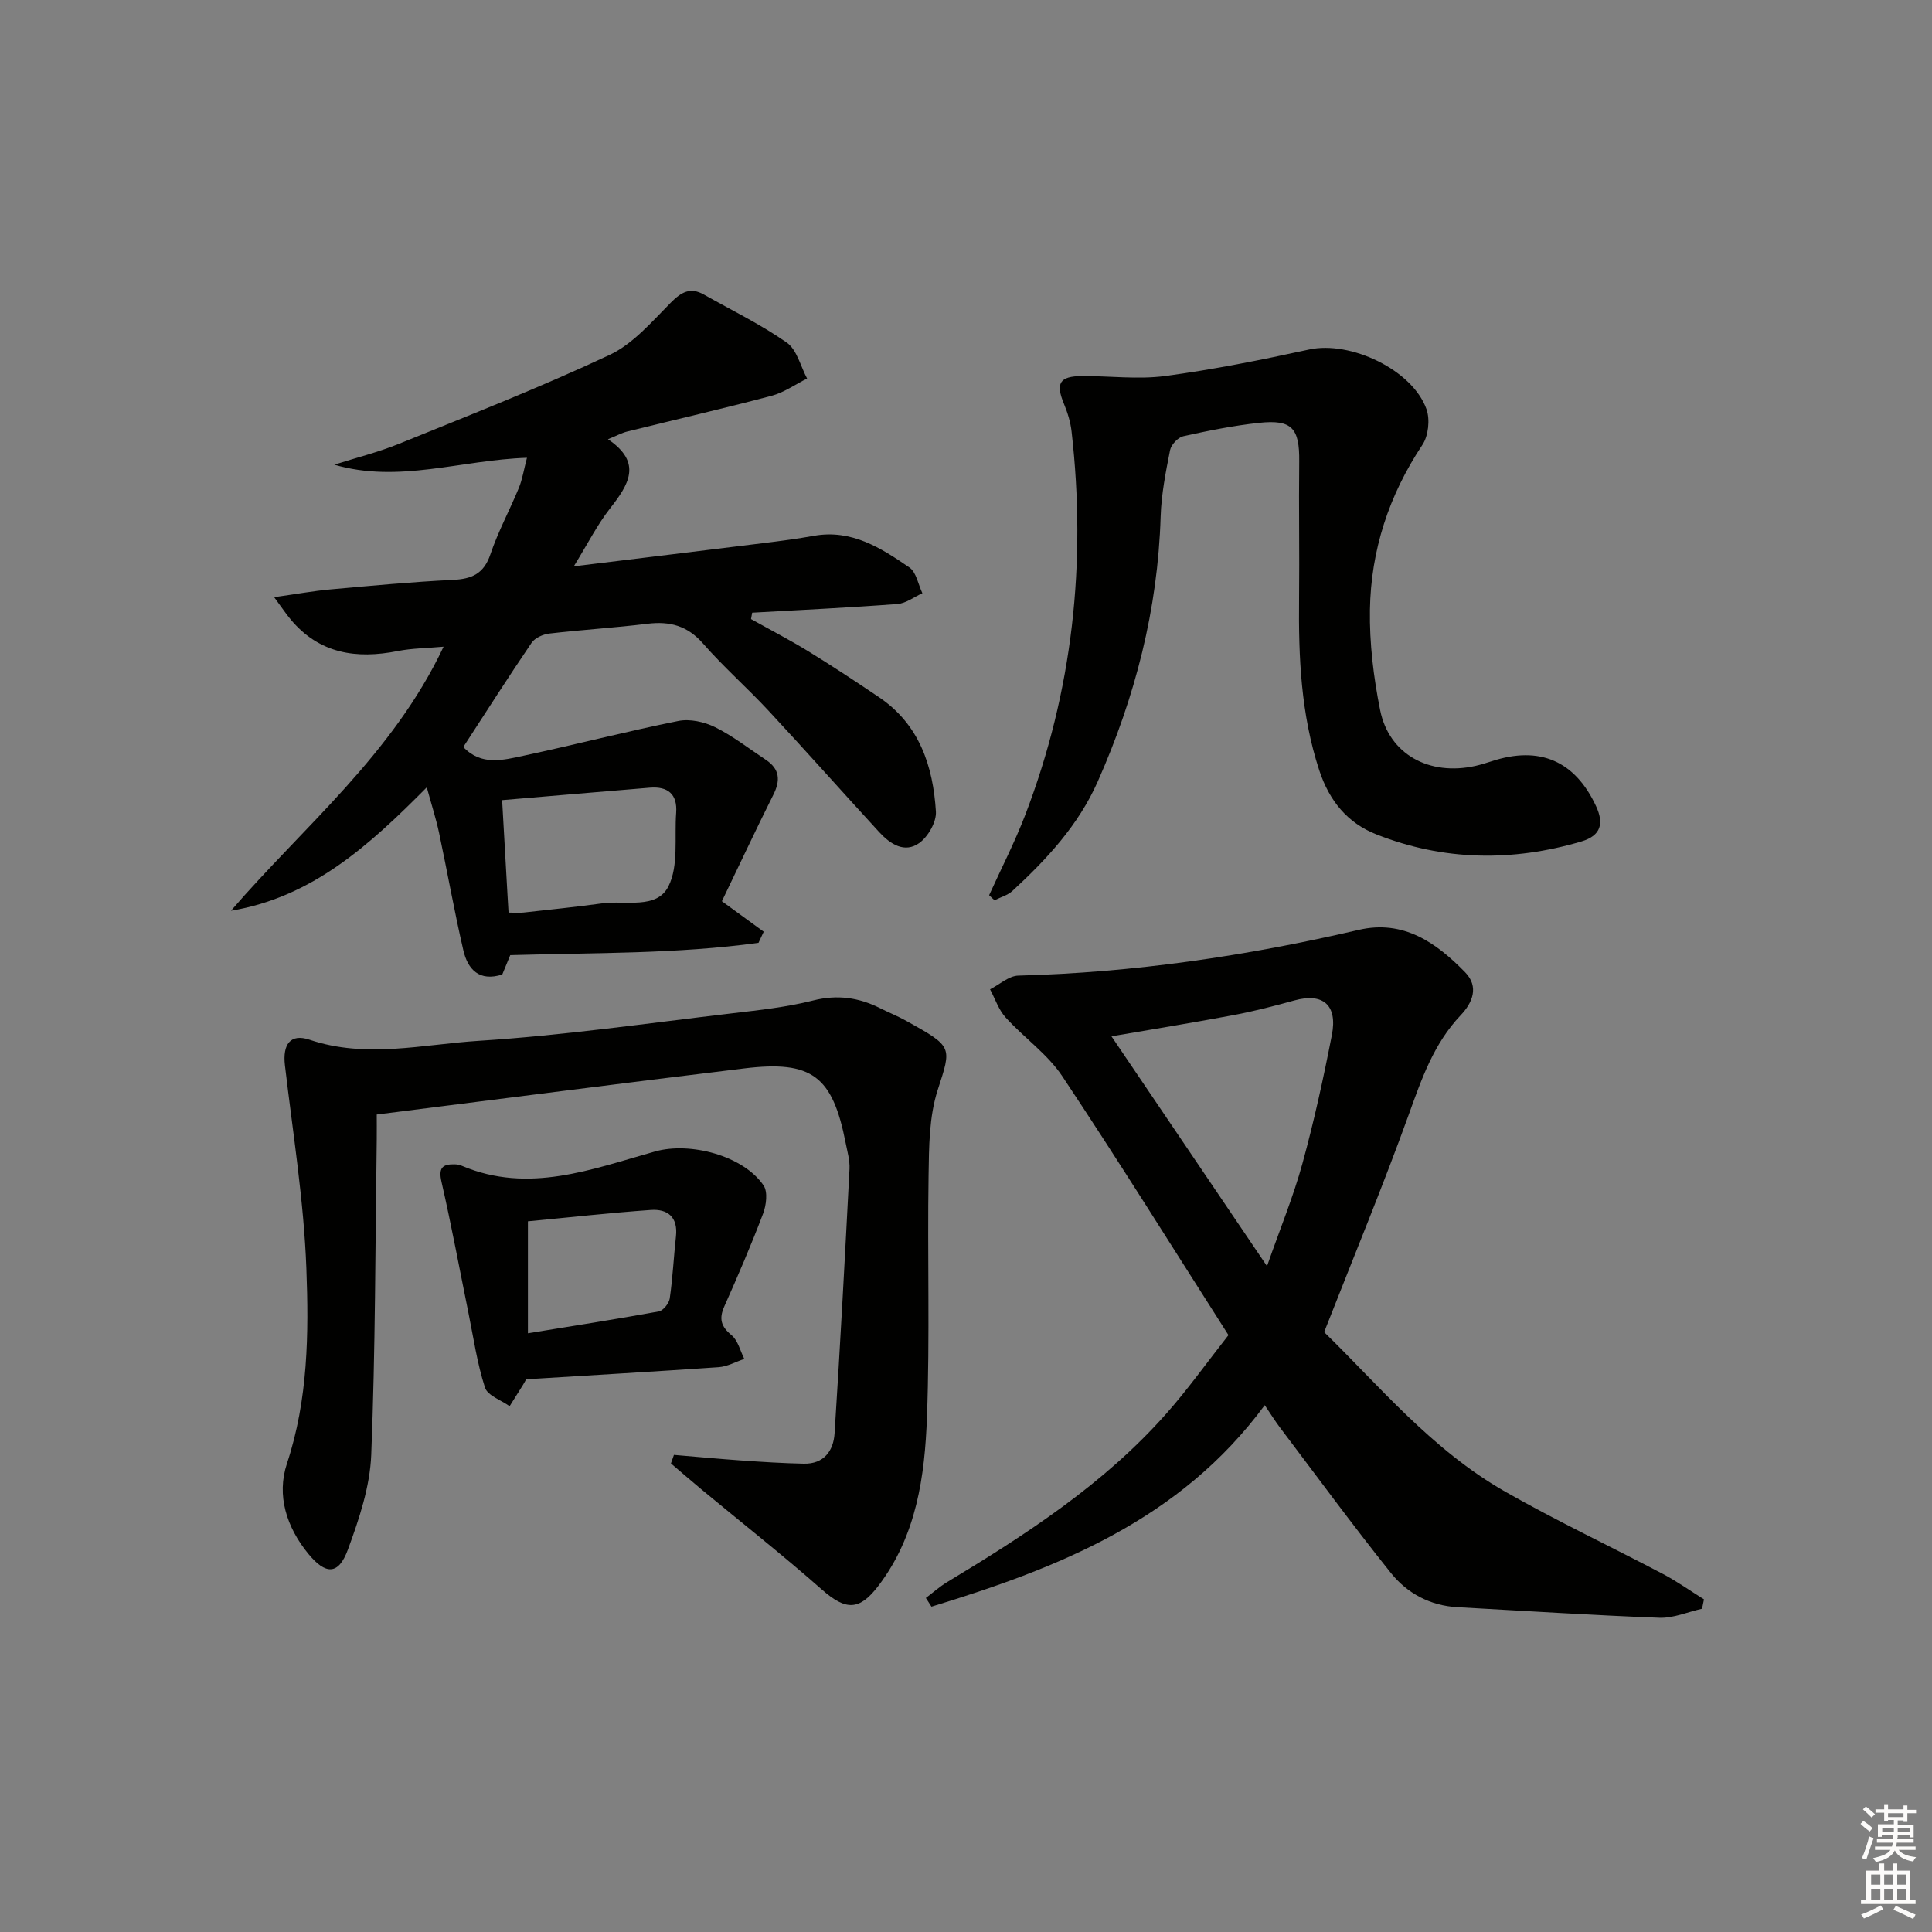 <svg enable-background="new 0 0 400 400" viewBox="0 0 400 400" xmlns="http://www.w3.org/2000/svg"><rect x="0" y="0" width="400" height="400" fill="#808080" stroke="none"/><g fill="#010100"><path d="m149.46 186.59c3.35 2.44 6.01 4.38 8.66 6.31-.36.76-.72 1.53-1.08 2.3-16.88 2.32-33.93 2.04-51.4 2.55-.44 1.08-1.05 2.55-1.65 4.01-4.74 1.52-7.14-1.03-8.06-5.01-1.87-8.07-3.31-16.23-5.03-24.34-.61-2.85-1.51-5.64-2.54-9.4-11.87 11.98-23.68 22.74-40.54 25.55 15.13-17.54 33.47-32.34 44.02-54.67-3.52.32-6.55.32-9.48.9-8.58 1.7-16.24.57-22.17-6.53-.99-1.19-1.85-2.48-3.43-4.62 4.61-.65 8.11-1.29 11.65-1.61 8.44-.76 16.88-1.56 25.34-1.97 3.93-.19 6.42-1.25 7.78-5.29 1.59-4.71 3.99-9.13 5.89-13.75.73-1.77 1.02-3.72 1.68-6.24-13.69.45-26.54 5.33-39.89 1.43 4.49-1.43 9.09-2.57 13.44-4.34 14.6-5.93 29.29-11.7 43.54-18.38 4.87-2.28 8.77-6.88 12.69-10.83 2.19-2.21 4.05-3.26 6.86-1.67 5.76 3.25 11.76 6.17 17.15 9.94 2.11 1.48 2.85 4.9 4.21 7.44-2.45 1.22-4.78 2.9-7.37 3.58-9.92 2.63-19.94 4.93-29.9 7.4-1.08.27-2.09.83-3.96 1.59 7.26 4.89 4.23 9.46.41 14.35-2.61 3.34-4.55 7.2-7.48 11.96 14.04-1.72 26.71-3.25 39.37-4.82 3.46-.43 6.92-.88 10.35-1.5 7.78-1.38 13.87 2.5 19.76 6.56 1.44.99 1.82 3.51 2.69 5.33-1.71.77-3.39 2.09-5.15 2.23-10.02.76-20.06 1.23-30.09 1.8-.08.44-.16.88-.24 1.32 3.97 2.22 8.01 4.31 11.88 6.68 4.96 3.05 9.82 6.26 14.65 9.52 8.35 5.65 11.16 14.26 11.75 23.66.13 2.14-1.6 5.17-3.42 6.49-3.06 2.21-6.05.23-8.32-2.24-7.66-8.34-15.17-16.81-22.88-25.1-4.42-4.76-9.33-9.07-13.6-13.95-3.22-3.68-6.86-4.65-11.48-4.09-6.76.83-13.57 1.24-20.34 2.03-1.3.15-2.97.89-3.66 1.9-4.84 7.12-9.46 14.38-14.15 21.59 3.73 3.96 8.28 2.7 12.54 1.79 10.68-2.28 21.27-5.03 31.98-7.18 2.38-.48 5.37.18 7.6 1.28 3.7 1.83 7.02 4.44 10.49 6.74 2.91 1.92 3.1 4.26 1.56 7.3-3.56 7.09-6.91 14.29-10.63 22zm-45.5-20.93c.37 6.44.74 13.01 1.11 19.58.06 1.13.13 2.25.22 3.7 1.22 0 2.19.09 3.13-.01 5.43-.6 10.87-1.16 16.28-1.9 4.79-.66 11.29 1.32 13.71-3.56 2.12-4.26 1.2-10.05 1.58-15.17.29-3.89-1.73-5.52-5.44-5.22-10.03.82-20.05 1.69-30.59 2.58z"/><path d="m254.34 276.42c-11.58-18.14-22.73-36.06-34.42-53.62-3.07-4.6-7.94-7.97-11.72-12.15-1.45-1.6-2.17-3.86-3.22-5.82 1.95-.99 3.88-2.79 5.86-2.84 23.84-.62 47.27-4.07 70.47-9.47 9.26-2.15 16.05 2.64 22.03 8.78 2.93 3 1.52 6.32-.92 8.89-5.56 5.86-8.07 13.12-10.74 20.54-5.33 14.79-11.36 29.32-17.53 45.07 11.21 10.9 22.27 24.37 37.5 33.04 10.66 6.07 21.79 11.32 32.66 17.04 2.93 1.55 5.66 3.49 8.48 5.25-.13.65-.26 1.3-.4 1.94-2.94.66-5.9 1.97-8.81 1.87-13.94-.52-27.87-1.43-41.81-2.19-5.68-.31-10.43-2.87-13.82-7.11-7.88-9.85-15.34-20.03-22.95-30.09-.98-1.3-1.85-2.7-3.15-4.62-17.53 23.78-42.73 33.69-69 41.71-.39-.6-.77-1.2-1.16-1.8 1.46-1.1 2.84-2.34 4.4-3.28 16.41-9.9 32.46-20.3 45.31-34.8 4.51-5.08 8.46-10.64 12.94-16.34zm7.98-14.28c2.76-7.89 5.47-14.44 7.33-21.23 2.41-8.77 4.36-17.69 6.1-26.62 1.22-6.25-1.87-8.79-7.77-7.16-4.15 1.15-8.33 2.23-12.56 3.03-8.34 1.57-16.73 2.92-25.3 4.4 10.62 15.7 20.94 30.94 32.2 47.58z"/><path d="m139.53 301.22c4.67.39 9.34.83 14.01 1.16 4.29.3 8.58.57 12.87.66 4.15.09 6.15-2.64 6.38-6.27 1.17-18.24 2.15-36.5 3.09-54.75.09-1.78-.45-3.61-.8-5.4-2.71-13.83-6.96-17.11-20.95-15.42-25.19 3.04-50.36 6.31-76.13 9.55 0 1.49.02 3.27 0 5.05-.31 21.8-.27 43.62-1.14 65.4-.26 6.61-2.51 13.32-4.83 19.62-1.94 5.28-4.59 5.28-8.21.86-4.49-5.49-6.6-12.06-4.41-18.67 4.39-13.27 4.53-26.91 4.02-40.43-.53-14.05-2.8-28.04-4.44-42.03-.5-4.3 1.12-6.63 5.09-5.29 11.72 3.96 23.45.96 35.04.23 17.55-1.11 35.02-3.65 52.5-5.7 5.6-.66 11.27-1.27 16.72-2.65 5.02-1.27 9.47-.62 13.91 1.61 1.79.9 3.65 1.64 5.39 2.61 9.67 5.4 9.42 5.28 6.5 14.31-1.79 5.54-1.8 11.78-1.89 17.72-.26 16.65.28 33.32-.33 49.95-.45 12.3-2.15 24.55-10 34.91-3.98 5.26-6.78 5.24-11.76.85-8.1-7.14-16.6-13.83-24.91-20.72-2.13-1.77-4.23-3.59-6.34-5.39.2-.58.41-1.17.62-1.77z"/><path d="m204.79 185.34c2.51-5.54 5.31-10.97 7.48-16.63 9.83-25.64 12.69-52.16 9.59-79.37-.22-1.95-.83-3.91-1.58-5.73-1.76-4.24-.93-5.72 3.7-5.75 5.75-.04 11.6.74 17.25-.01 10.01-1.34 19.96-3.34 29.83-5.49 8.49-1.85 21.35 4.16 24.28 12.36.76 2.14.4 5.52-.85 7.39-6.93 10.4-10.66 21.82-10.86 34.16-.11 6.91.75 13.95 2.11 20.74 1.84 9.18 10.18 13.71 19.79 11.55 1.13-.26 2.25-.61 3.36-.97 9.87-3.23 17.2-.05 21.55 9.31 1.66 3.56 1.05 6.1-3.01 7.31-14.32 4.24-28.56 4.03-42.47-1.46-5.93-2.34-9.72-6.87-11.82-13.26-3.81-11.61-4.31-23.46-4.18-35.46.1-9.49-.08-18.99.03-28.48.08-6.9-1.5-8.74-8.34-8-5.27.57-10.5 1.62-15.67 2.77-1.1.25-2.5 1.75-2.73 2.88-.9 4.54-1.81 9.15-1.95 13.76-.59 19.21-5.27 37.36-13.03 54.86-4.02 9.06-10.54 16.06-17.65 22.63-.99.91-2.46 1.3-3.71 1.94-.4-.34-.76-.69-1.12-1.05z"/><path d="m108.93 285.57c-.14.25-.36.7-.62 1.11-.93 1.49-1.87 2.97-2.8 4.46-1.77-1.27-4.57-2.2-5.1-3.86-1.62-4.99-2.37-10.27-3.42-15.44-1.84-9.05-3.52-18.14-5.58-27.14-.66-2.88.15-3.71 2.76-3.64.49.01 1.01.11 1.46.31 13.85 5.86 26.93.68 40.03-2.98 7.22-2.02 18.22.86 22.42 7.03.92 1.34.57 4.11-.1 5.87-2.45 6.48-5.2 12.85-8.02 19.19-1.14 2.56-.69 4.16 1.51 5.97 1.32 1.09 1.78 3.23 2.63 4.9-1.76.59-3.5 1.58-5.29 1.71-13.25.91-26.48 1.67-39.88 2.51zm.37-9.53c9.2-1.5 18.17-2.89 27.09-4.52.92-.17 2.12-1.67 2.27-2.68.62-4.26.82-8.58 1.29-12.86.44-3.99-1.71-5.72-5.22-5.47-8.4.59-16.77 1.53-25.43 2.35z"/></g><path d="m385.2 377.6.6-.6c.6.4 1.3.9 1.9 1.5l-.6.7c-.8-.6-1.4-1.1-1.9-1.6zm.3 7.1c.6-1.4 1.1-2.9 1.5-4.5.3.1.6.3.9.4-.5 1.4-1 2.9-1.5 4.4zm.2-10.1.6-.6c.7.5 1.3 1.1 1.9 1.6l-.7.7c-.6-.6-1.2-1.2-1.8-1.7zm8.4-.8h.8v.9h1.8v.7h-1.8v1.8h-.8v-.3h-1.2v.9h3.3v2.6h-.8v-.4h-2.5c0 .3 0 .6-.1.8h3.4v.7h-3.5c0 .3-.1.6-.1.8h4v.7h-3.5c.7.9 1.9 1.3 3.6 1.5-.2.2-.4.5-.6.9-1.9-.3-3.2-1.1-3.8-2.3-.5 1.1-1.8 2-3.9 2.4-.2-.3-.4-.5-.6-.8 1.9-.4 3.1-.9 3.6-1.7h-3.2v-.7h3.5c.1-.2.1-.5.2-.8h-3.3v-.7h3.4c0-.2 0-.5 0-.8h-2.4v.3h-.8v-2.6h3.3v-.9h-1.2v.3h-.8v-1.8h-1.8v-.7h1.8v-.9h.8v.9h3.2zm-4.4 5.5h2.4c0-.3 0-.6 0-.9h-2.4zm1.2-3.1h3.2v-.8h-3.2zm4.4 2.2h-2.4v.9h2.5v-.9z" fill="#fcfbfa"/><path d="m389.2 385.8h.9v1.5h1.8v-1.5h.9v1.5h2.7v6h1.1v.9h-11.3v-.9h1.1v-6h2.7v-1.5zm.2 8.7.5.8c-1.2.6-2.5 1.3-4 1.9-.2-.3-.3-.6-.6-.8 1.6-.6 3-1.3 4.1-1.9zm-2-4.3h1.9v-2.1h-1.9zm0 3.1h1.9v-2.2h-1.9zm2.7-3.1h1.9v-2.1h-1.9zm0 3.1h1.9v-2.2h-1.9zm2.4 1.3c1.4.6 2.7 1.2 4.1 1.8l-.5.9c-1.5-.7-2.8-1.4-4.1-1.9zm2.2-6.5h-1.9v2.1h1.9zm-1.9 5.2h1.9v-2.2h-1.9z" fill="#fcfbfa"/></svg>